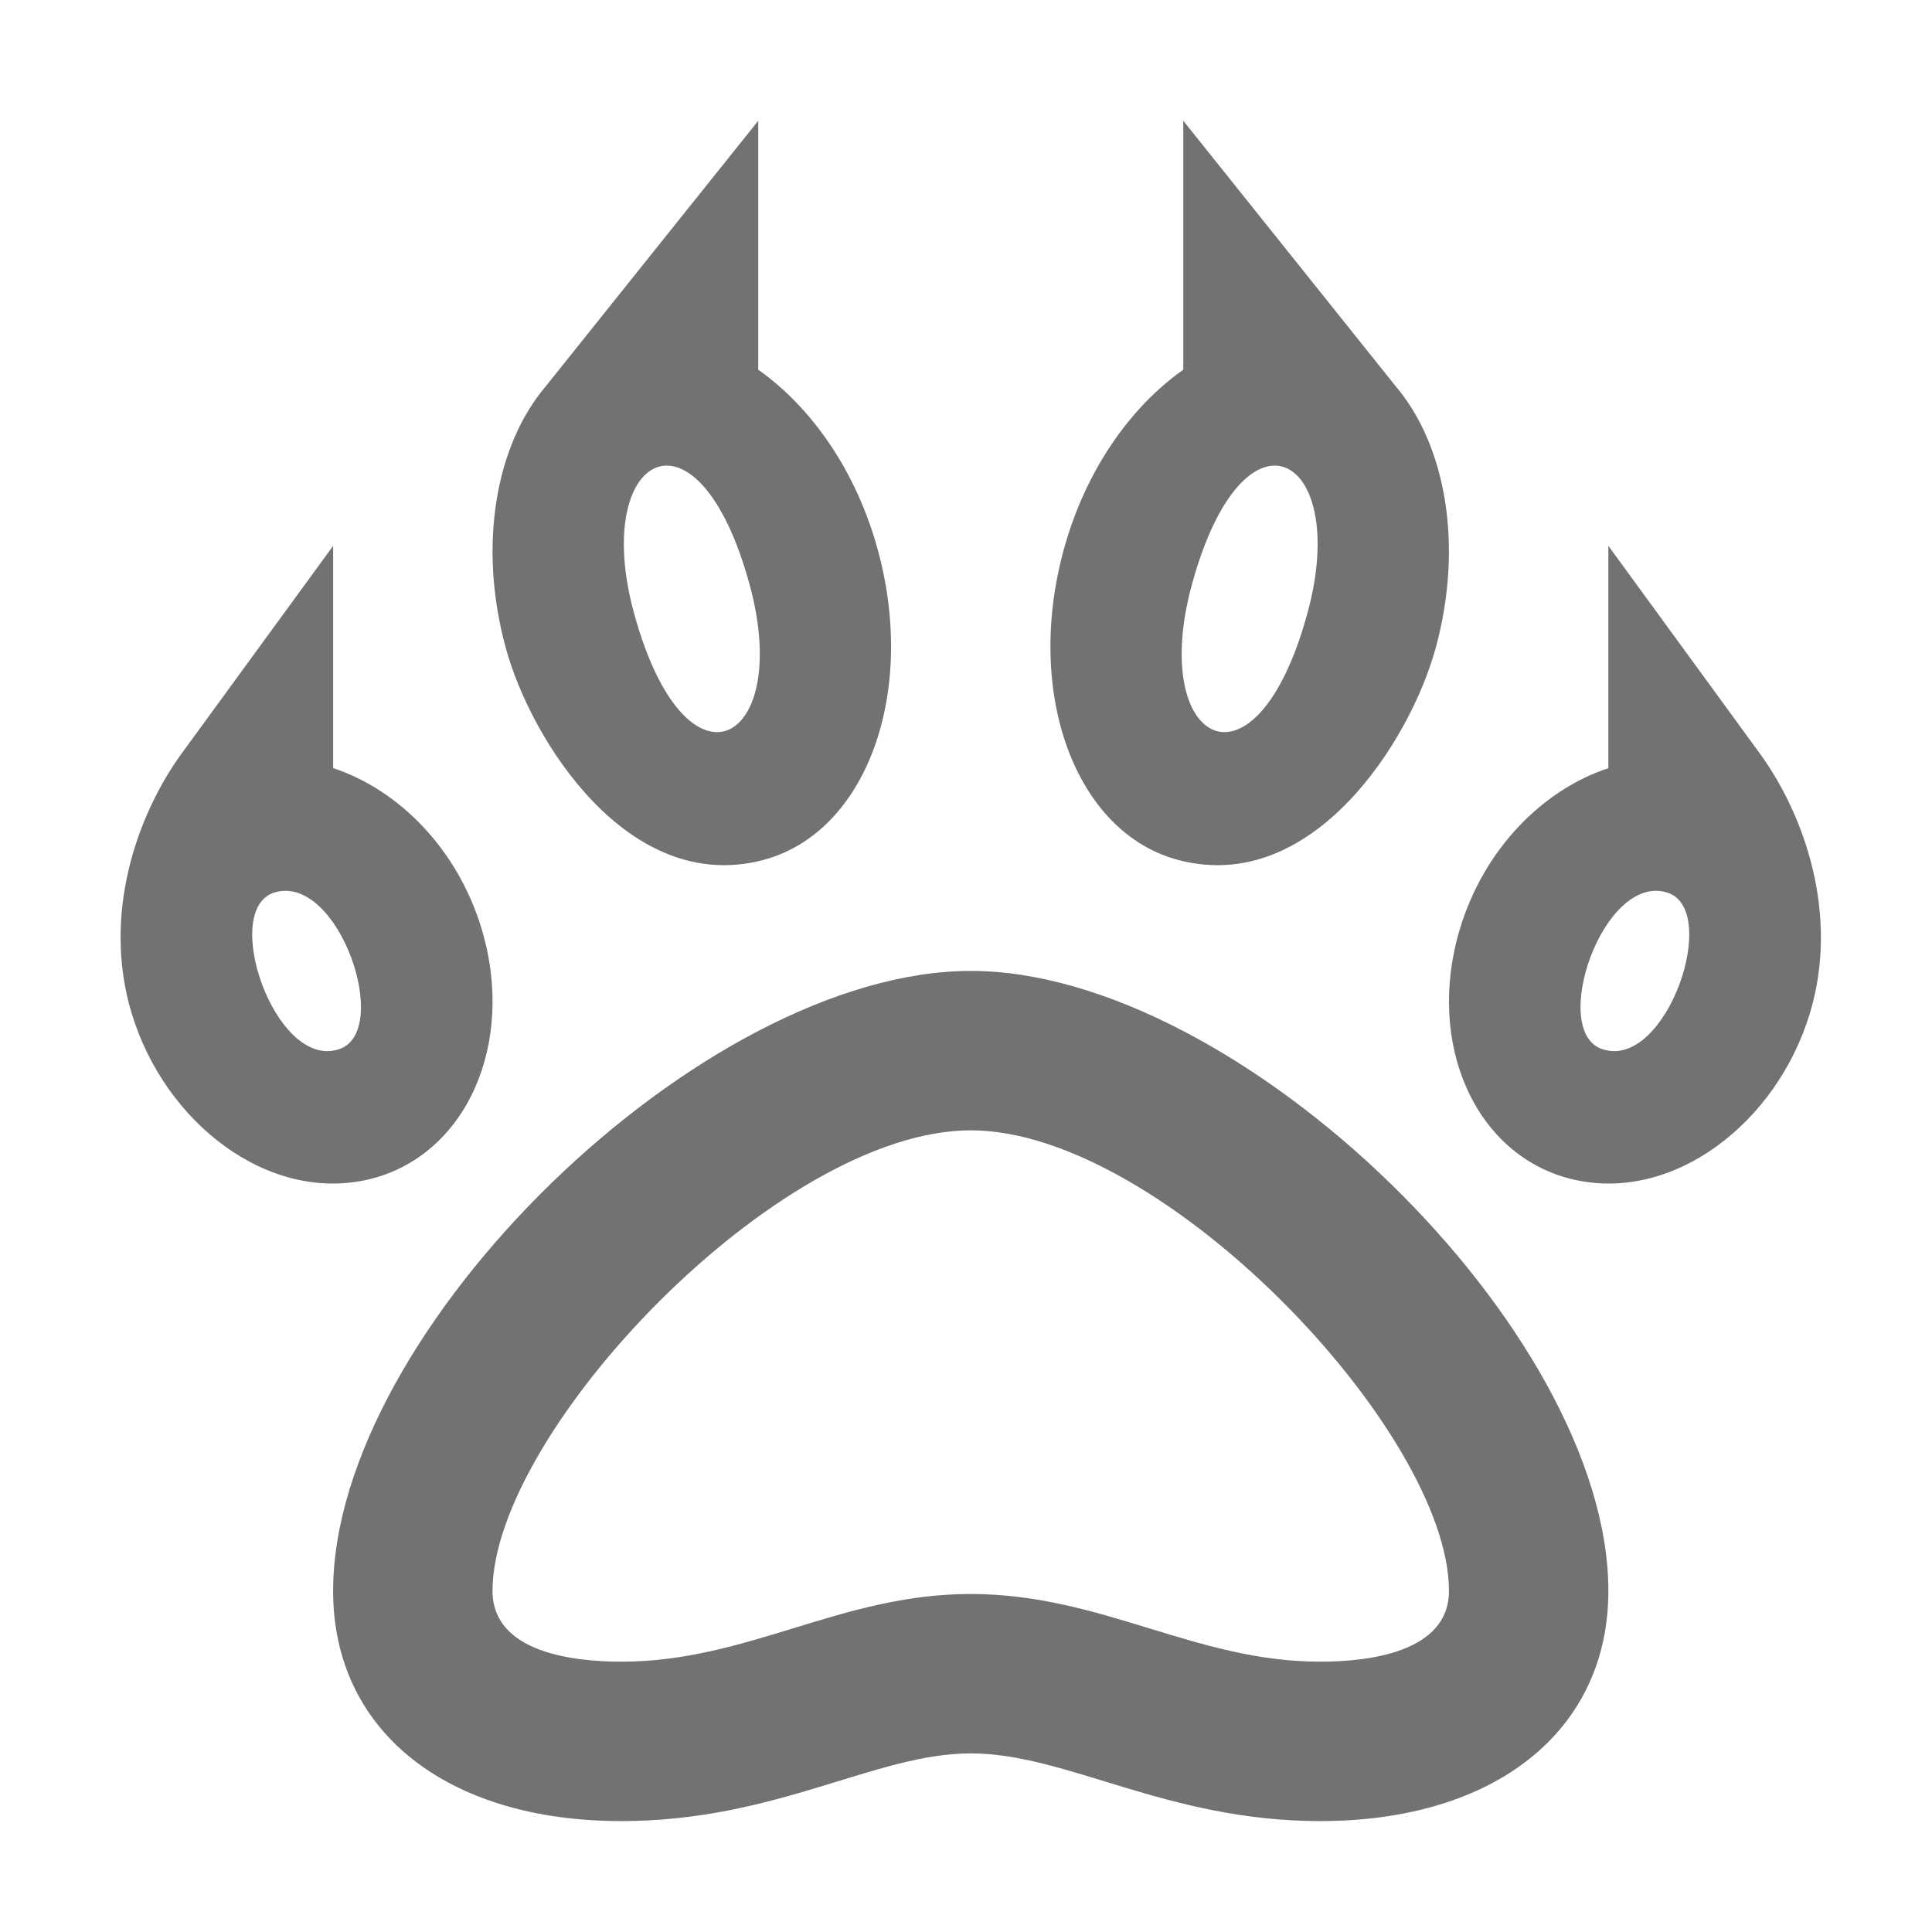 ﻿<?xml version='1.0' encoding='UTF-8'?>
<svg viewBox="-1.997 -2 31.997 32" xmlns="http://www.w3.org/2000/svg">
  <g transform="matrix(0.055, 0, 0, 0.055, 0, 0)">
    <path d="M256, 256C175.25, 256 64, 364.19 64, 442.7C64, 484.79 98.06, 512 150.78, 512C197.56, 512 227.18, 491.62 256, 491.62C284.99, 491.62 314.94, 512 361.22, 512C413.94, 512 448, 484.8 448, 442.7C448, 364.19 336.75, 256 256, 256zM361.22, 464C323.49, 464 295.44, 443.62 256, 443.62C216.77, 443.62 188.94, 464 150.78, 464C136.31, 464 112, 461.23 112, 442.7C112, 394.93 198.09, 304 256, 304C313.91, 304 400, 394.94 400, 442.7C400, 461.23 375.69, 464 361.22, 464zM493.5, 190.37L448, 128L448, 194.94C428.17, 201.49 410.49, 219.37 403.28, 243.4C392.88, 278.05 408.05, 311.78 437.17, 318.74C467.36, 325.96 498.73, 301.92 508.73, 268.61C517.57, 239.11 507.19, 209.13 493.5, 190.37zM446.4, 279.62C429.95, 274.68 446.2, 226.55 465.62, 232.37C482.11, 237.35 465.49, 285.75 446.4, 279.62zM318.55, 222.61C358.92, 233.24 388.36, 186.79 396.01, 158.74C404.45, 127.8 399.02, 97.69 384, 79.99L320, 0L320, 74.96C304.05, 86.22 290.51, 105.33 283.98, 129.25C272.13, 172.67 287.62, 214.47 318.55, 222.61zM322.56, 139.78C338.26, 82.16 370.49, 100.4 357.4, 148.22C341.78, 205.53 309.49, 187.79 322.56, 139.78zM108.73, 243.39C101.52, 219.36 83.84, 201.48 64.01, 194.93L64.01, 128L18.5, 190.37C4.81, 209.13 -5.57, 239.11 3.29, 268.61C13.29, 301.91 44.65, 325.96 74.85, 318.74C103.96, 311.77 119.13, 278.04 108.73, 243.39zM65.6, 279.62C46.51, 285.74 29.88, 237.34 46.38, 232.37C65.8, 226.56 82.05, 274.69 65.6, 279.62zM193.45, 222.61C224.39, 214.47 239.87, 172.67 228.03, 129.25C221.5, 105.33 207.96, 86.21 192.01, 74.96L192.01, 0L128, 79.99C112.98, 97.69 107.55, 127.81 115.99, 158.74C123.64, 186.79 153.08, 233.24 193.45, 222.61zM189.44, 139.78C202.51, 187.79 170.22, 205.53 154.6, 148.22C141.51, 100.4 173.75, 82.16 189.44, 139.78z" fill="#727272" fill-opacity="1" class="Black" />
  </g>
</svg>